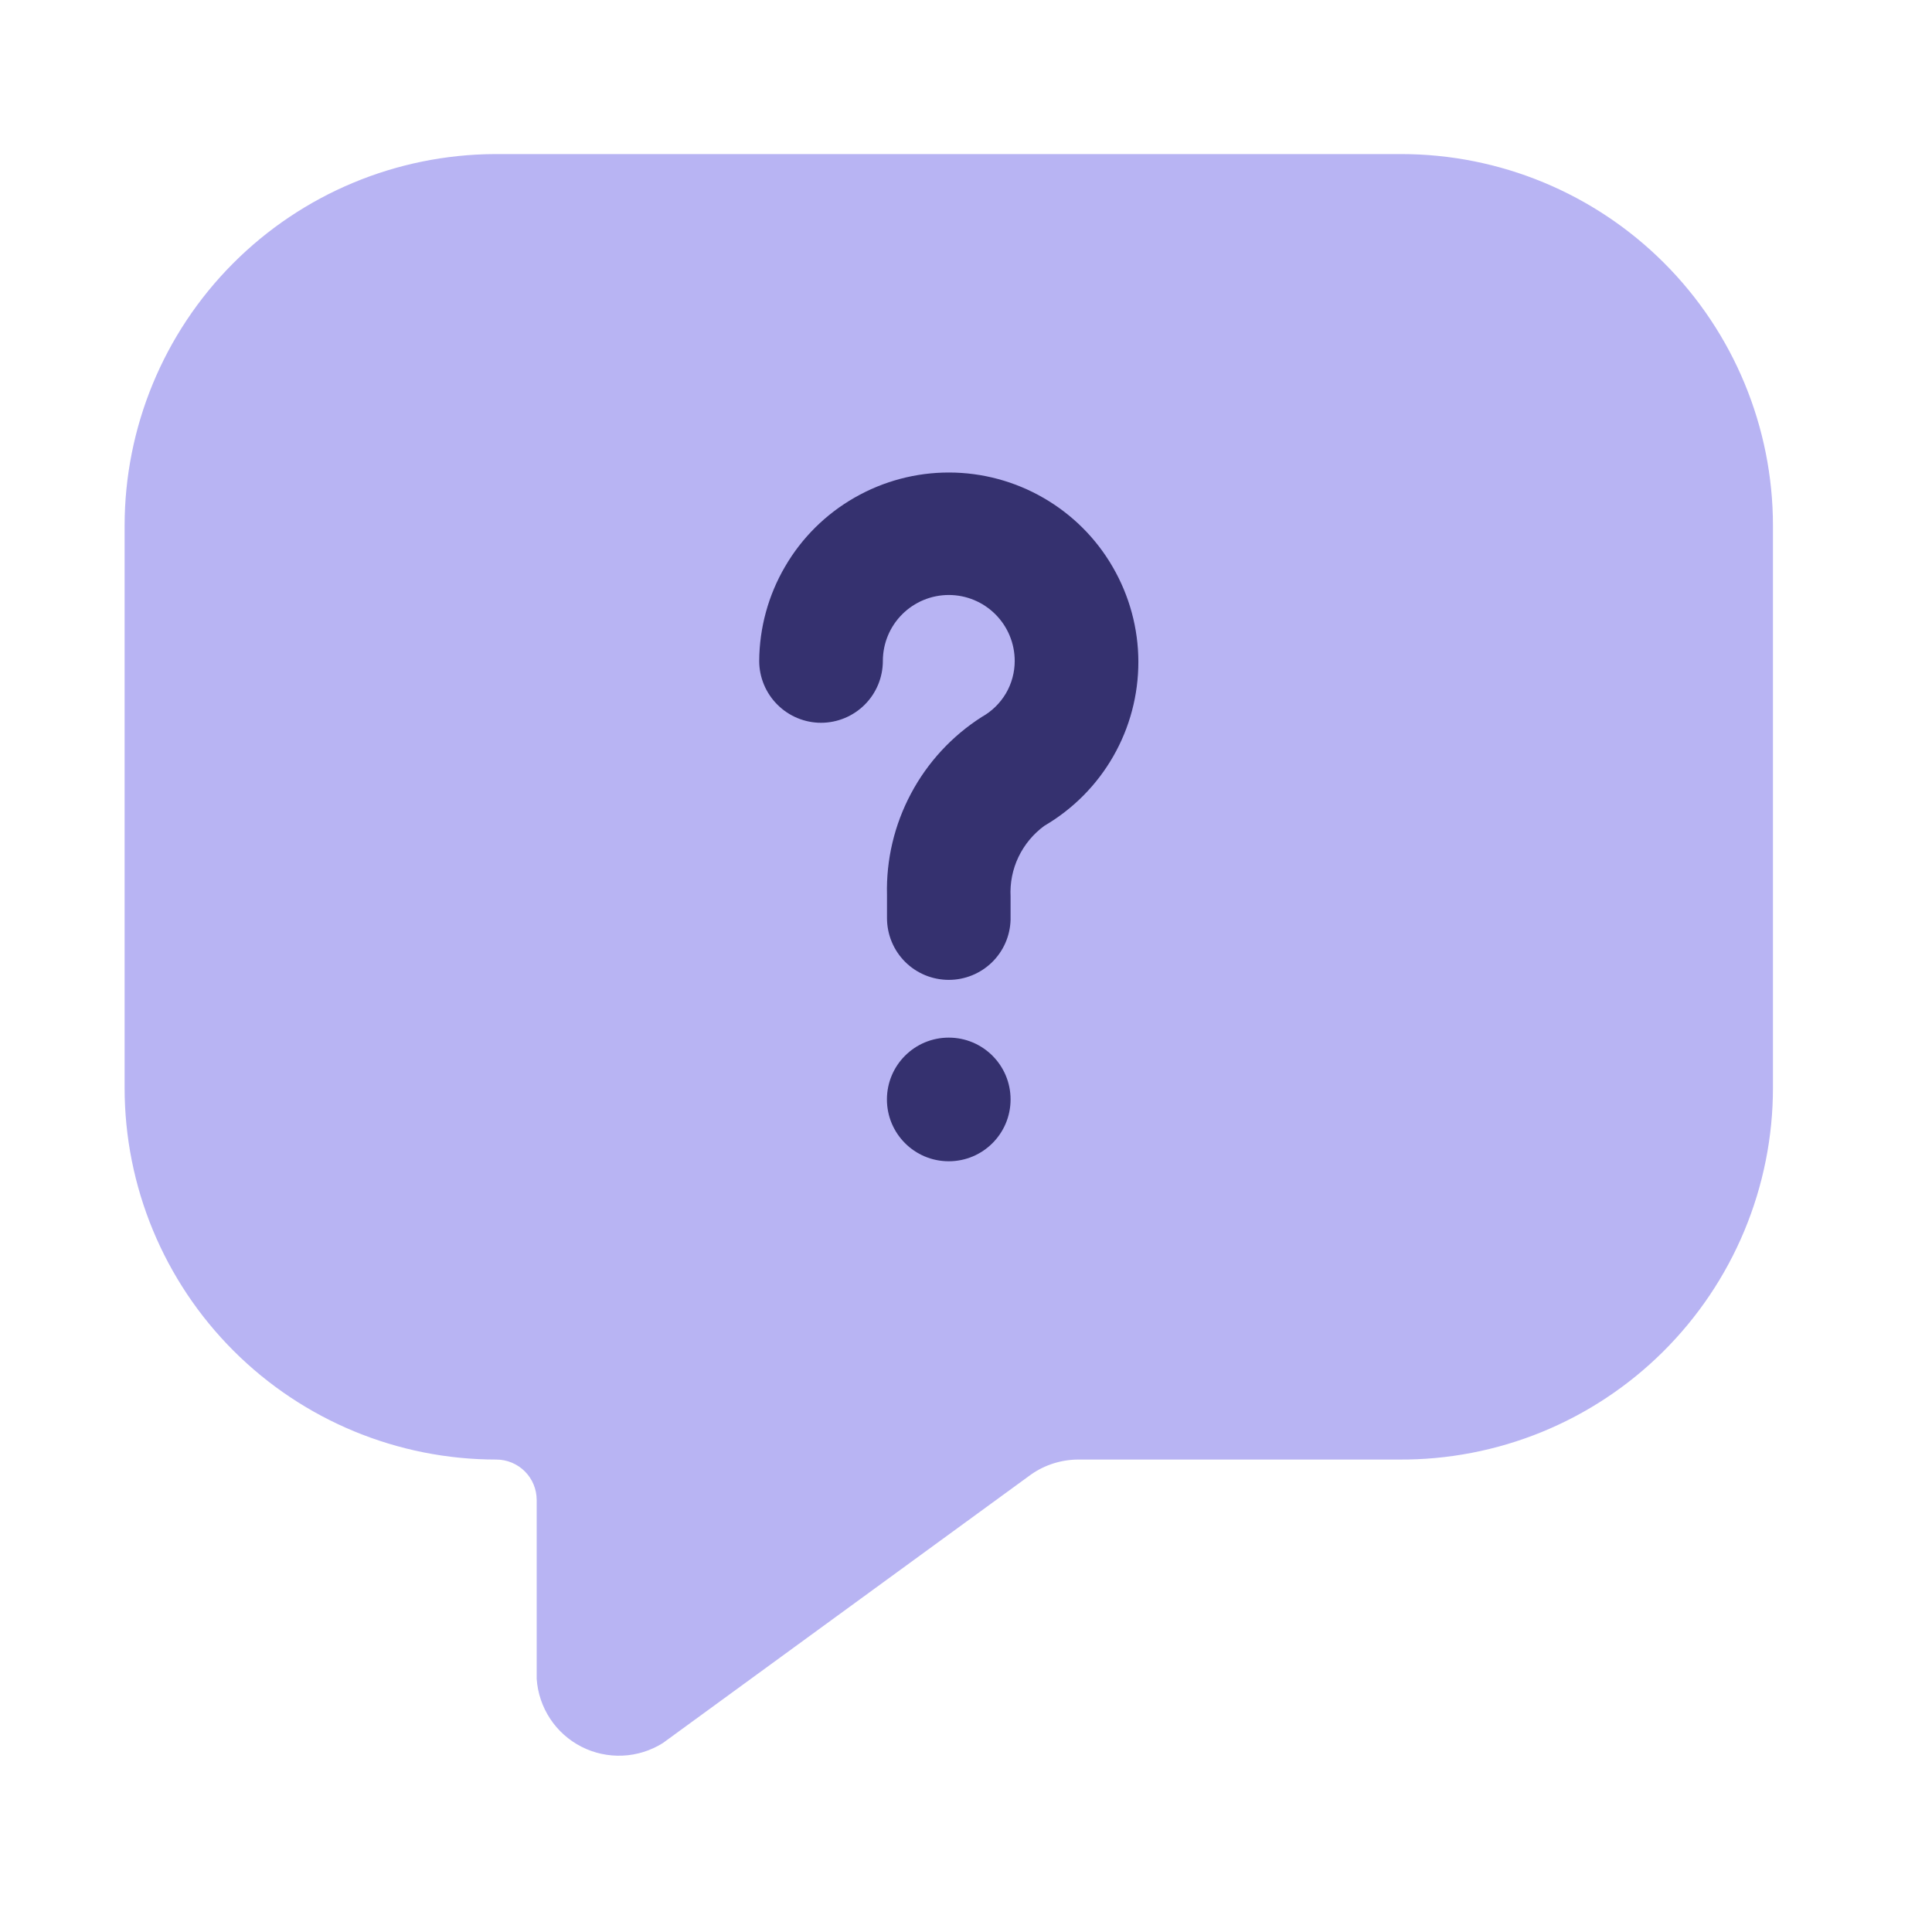 <svg width="28" height="28" viewBox="0 0 28 28" fill="none" xmlns="http://www.w3.org/2000/svg">
<path d="M20.308 2.233H7.169C5.744 2.24 4.38 2.81 3.375 3.82C2.37 4.829 1.806 6.196 1.806 7.62V15.766C1.806 17.195 2.373 18.565 3.384 19.576C4.394 20.586 5.764 21.153 7.193 21.153V21.153C7.348 21.153 7.497 21.215 7.607 21.325C7.716 21.434 7.778 21.583 7.778 21.739V24.331C7.792 24.537 7.859 24.736 7.973 24.909C8.086 25.081 8.243 25.221 8.427 25.315C8.611 25.409 8.817 25.453 9.023 25.444C9.23 25.435 9.43 25.372 9.606 25.262L14.945 21.368C15.144 21.229 15.382 21.154 15.626 21.153H20.272C20.982 21.158 21.687 21.022 22.344 20.754C23.002 20.485 23.6 20.089 24.104 19.588C24.608 19.087 25.008 18.492 25.281 17.836C25.554 17.18 25.695 16.477 25.695 15.766V7.62C25.695 6.192 25.127 4.821 24.117 3.811C23.107 2.801 21.736 2.233 20.308 2.233V2.233Z" fill="#B8B4F3"/>
<path fill-rule="evenodd" clip-rule="evenodd" d="M13.117 13.939C13.285 14.107 13.513 14.201 13.751 14.201C13.984 14.201 14.208 14.11 14.376 13.947C14.543 13.784 14.64 13.563 14.646 13.329V12.995C14.636 12.796 14.675 12.598 14.761 12.419C14.847 12.24 14.976 12.085 15.136 11.968C15.551 11.725 15.896 11.378 16.135 10.96C16.374 10.543 16.499 10.07 16.498 9.589C16.497 9.108 16.369 8.636 16.128 8.22C15.888 7.803 15.542 7.458 15.125 7.217C14.709 6.976 14.237 6.849 13.756 6.848C13.275 6.847 12.802 6.973 12.385 7.212C11.967 7.451 11.62 7.795 11.378 8.211C11.135 8.626 11.006 9.098 11.003 9.579C11.003 9.816 11.098 10.044 11.266 10.212C11.434 10.38 11.662 10.475 11.899 10.475C12.137 10.475 12.365 10.38 12.533 10.212C12.701 10.044 12.795 9.816 12.795 9.579C12.795 9.325 12.896 9.082 13.075 8.903C13.254 8.724 13.497 8.623 13.751 8.623C14.004 8.623 14.247 8.724 14.426 8.903C14.605 9.082 14.706 9.325 14.706 9.579C14.706 9.744 14.662 9.907 14.578 10.05C14.493 10.193 14.373 10.31 14.228 10.391C13.797 10.666 13.443 11.049 13.203 11.501C12.962 11.953 12.842 12.459 12.855 12.971V13.305C12.855 13.543 12.949 13.771 13.117 13.939ZM14.646 15.934C14.646 16.429 14.245 16.83 13.75 16.83C13.255 16.83 12.854 16.429 12.854 15.934C12.854 15.439 13.255 15.038 13.75 15.038C14.245 15.038 14.646 15.439 14.646 15.934Z" fill="#35316F"/>
</svg>
